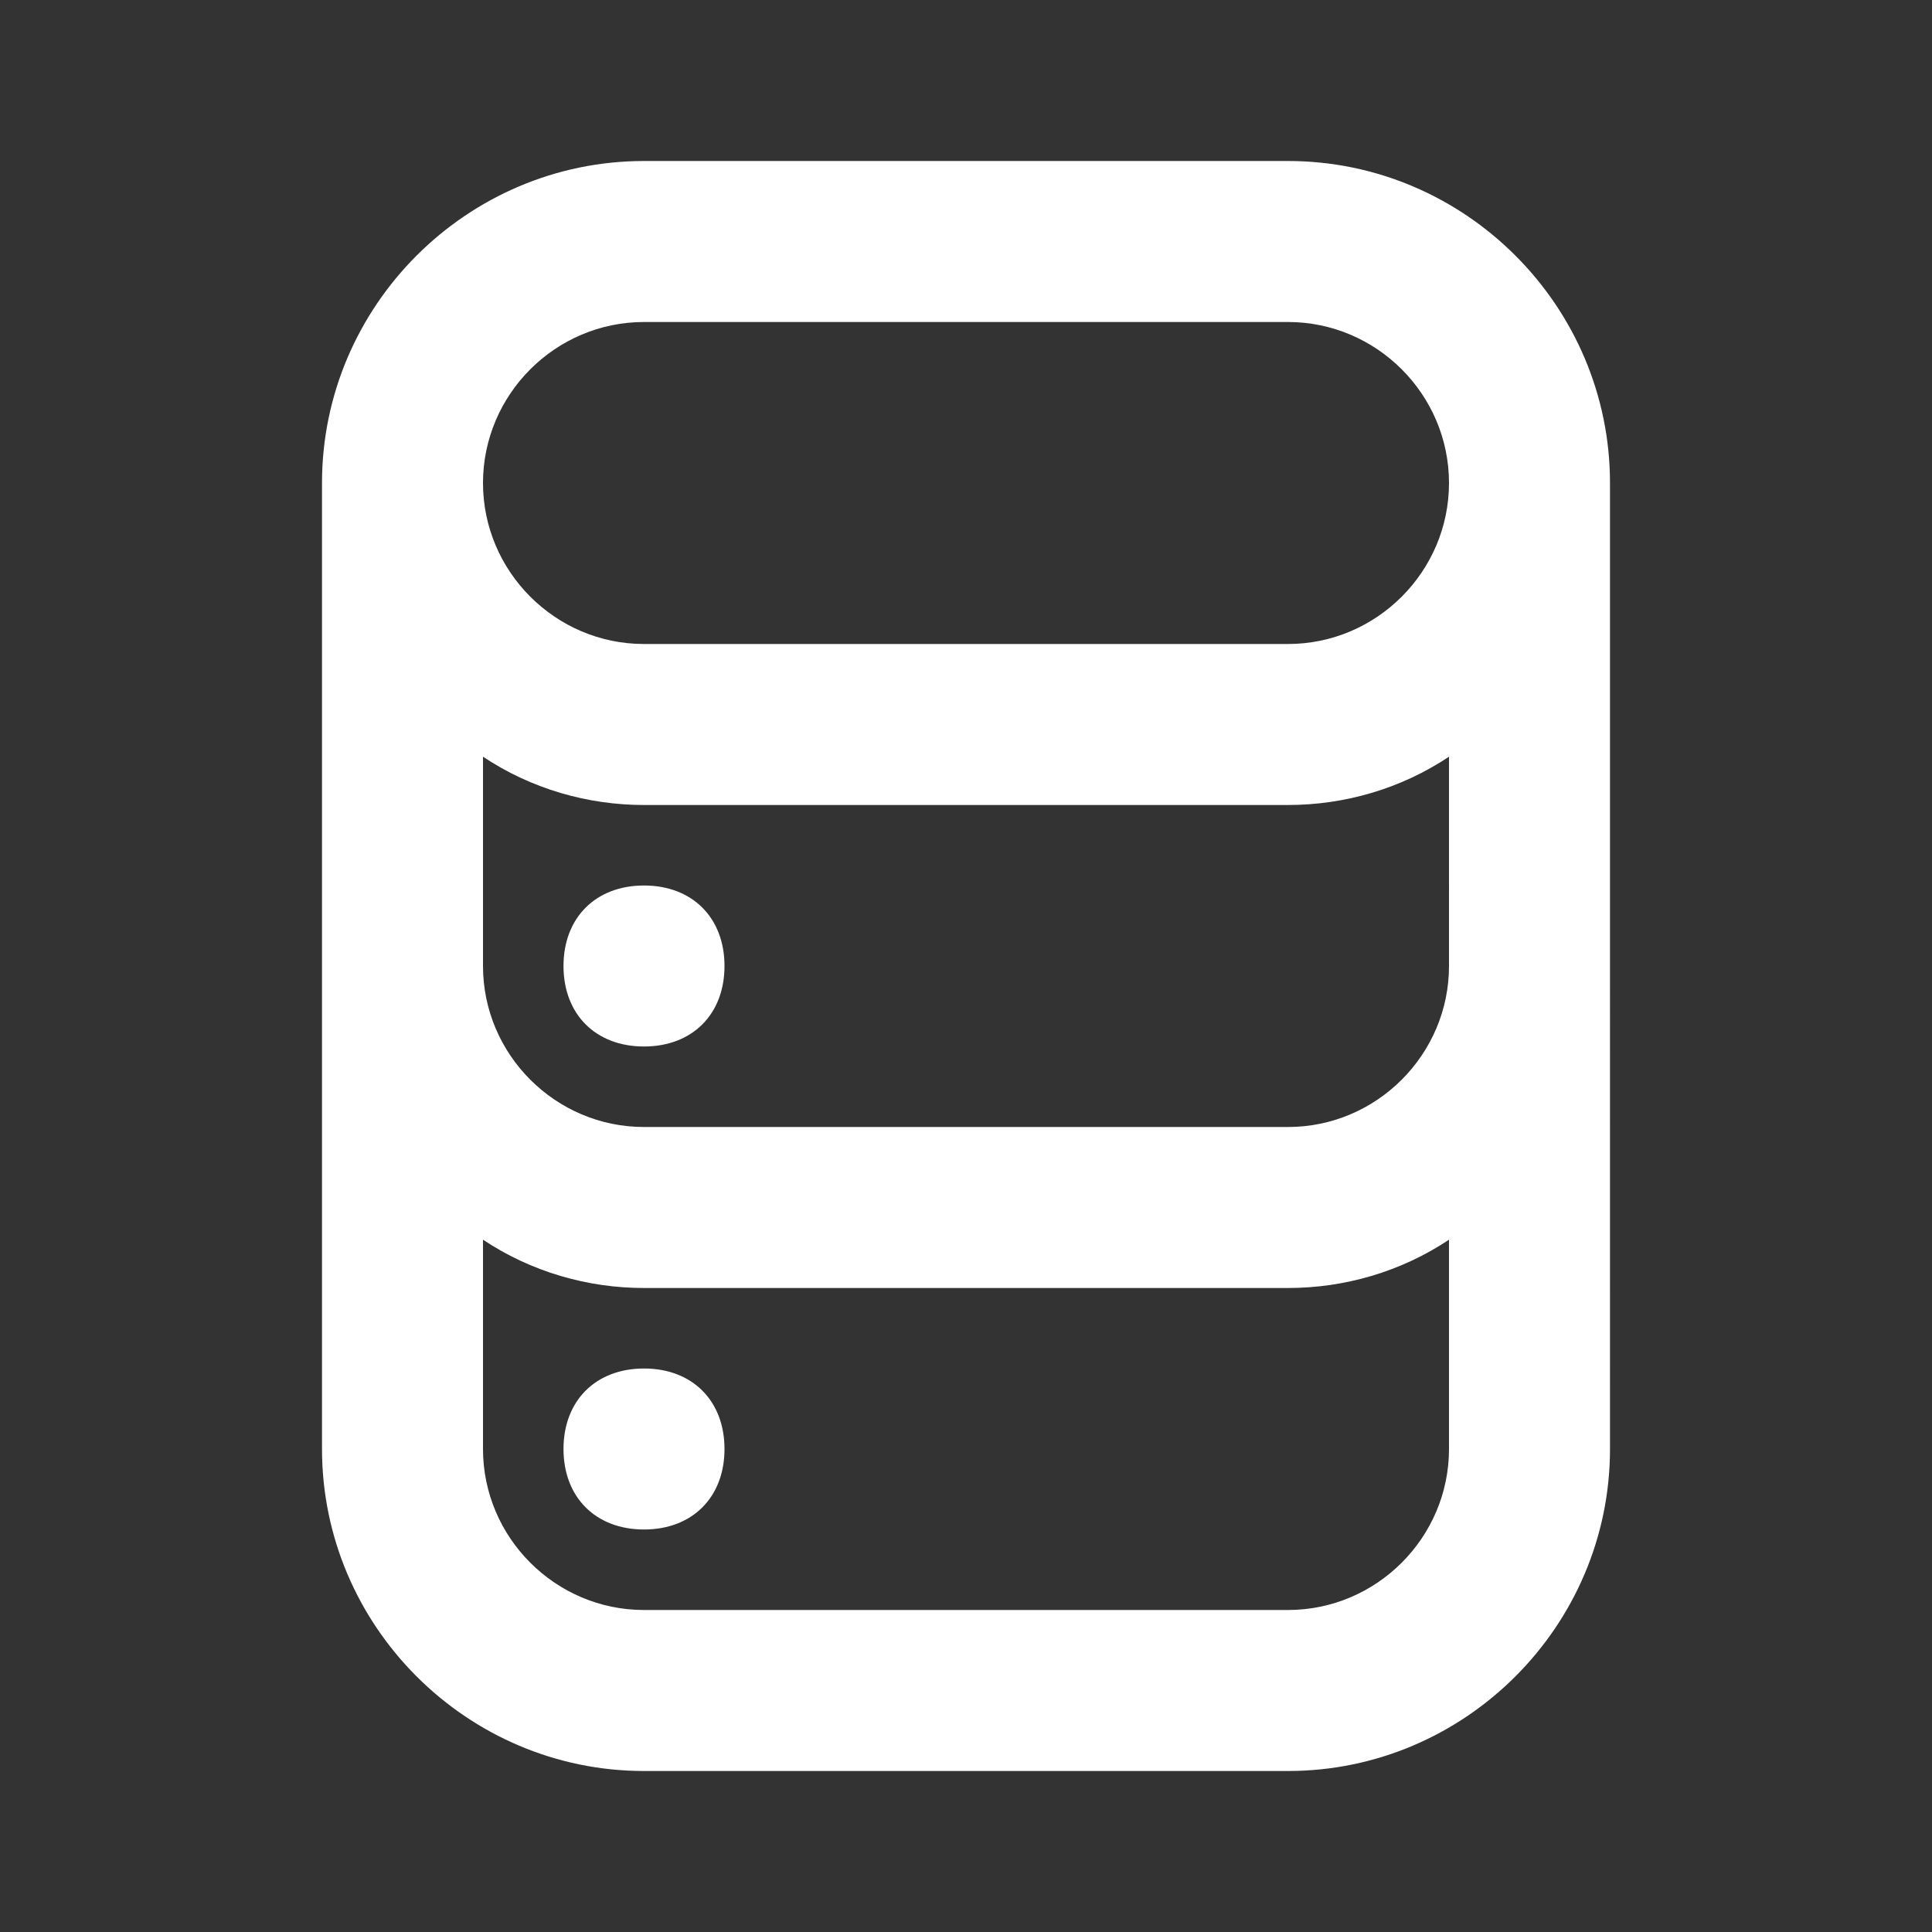 <?xml version="1.0" encoding="utf-8"?>
<!-- Generator: Adobe Illustrator 23.0.3, SVG Export Plug-In . SVG Version: 6.00 Build 0)  -->
<svg version="1.1" id="Layer_1" xmlns="http://www.w3.org/2000/svg" xmlns:xlink="http://www.w3.org/1999/xlink" x="0px" y="0px"
	 width="24px" height="24px" viewBox="0 0 24 24" style="enable-background:new 0 0 24 24;" xml:space="preserve">
<rect x="0" y="0" width="24" height="24" fill="#333333" stroke="none"/>
<style type="text/css">
	.st0{fill:#FFFFFF;}
</style>
<path class="st0" d="M8,17c-0.6,0-1,0.4-1,1s0.4,1,1,1s1-0.4,1-1S8.6,17,8,17z M8,11c-0.6,0-1,0.4-1,1s0.4,1,1,1s1-0.4,1-1
	S8.6,11,8,11z M16,2H8C5.8,2,4,3.8,4,6v12c0,2.2,1.8,4,4,4h8c2.2,0,4-1.8,4-4V6C20,3.8,18.2,2,16,2z M18,18c0,1.1-0.9,2-2,2H8
	c-1.1,0-2-0.9-2-2v-2.6C6.6,15.8,7.3,16,8,16h8c0.7,0,1.4-0.2,2-0.6V18z M18,12c0,1.1-0.9,2-2,2H8c-1.1,0-2-0.9-2-2V9.4
	C6.6,9.8,7.3,10,8,10h8c0.7,0,1.4-0.2,2-0.6V12z M16,8H8C6.9,8,6,7.1,6,6s0.9-2,2-2h8c1.1,0,2,0.9,2,2S17.1,8,16,8z"/>
</svg>
